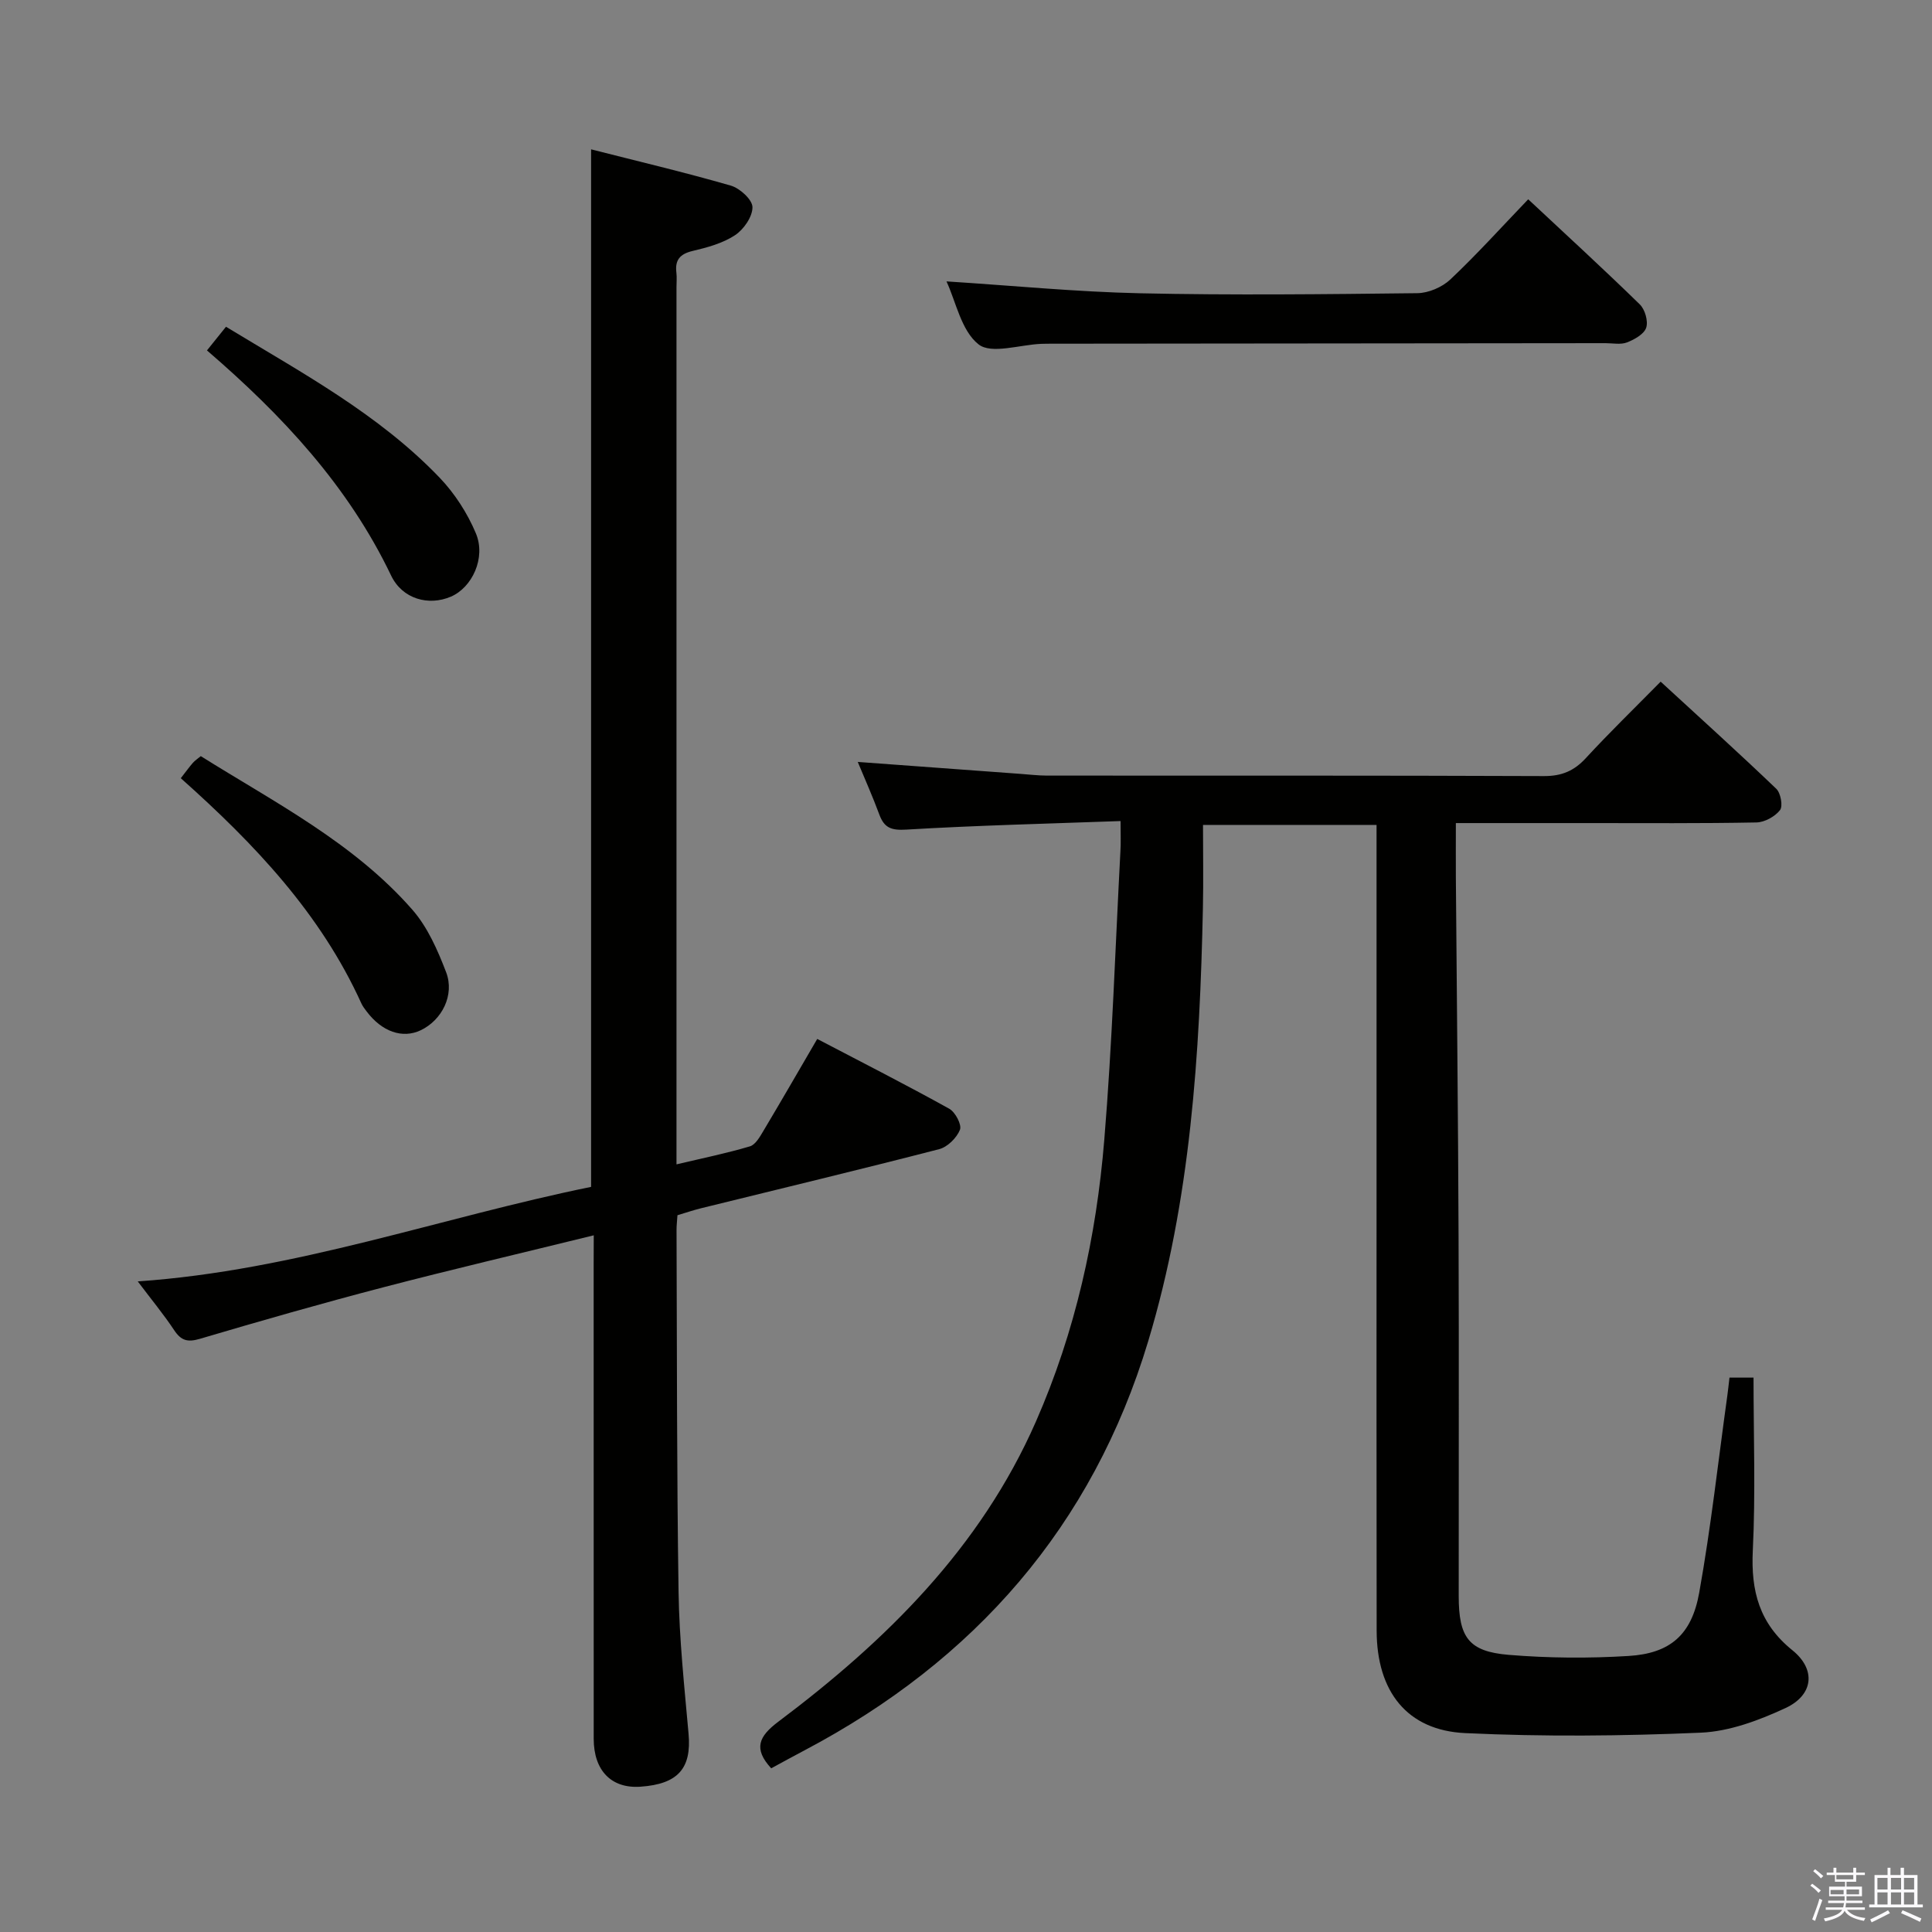 <svg enable-background="new 0 0 400 400" viewBox="0 0 400 400" xmlns="http://www.w3.org/2000/svg"><rect x="0" y="0" width="400" height="400" fill="#808080" stroke="none"/><path d="m374.8 390.4.4-.4c.7.5 1.3 1 1.8 1.4l-.5.5c-.5-.6-1.1-1.1-1.7-1.5zm1 7.3-.6-.3c.5-1.4 1.1-2.8 1.5-4.3.2.1.4.2.6.3-.5 1.3-1 2.8-1.5 4.3zm-.4-10.3.4-.4c.4.3 1 .8 1.7 1.4l-.5.5c-.4-.5-1-1-1.6-1.5zm2.5.3h1.7v-1h.6v1h3.5v-1h.6v1h1.8v.5h-1.8v1.4h-2v1h3.2v2h-3.2v.9h3.3v.5h-3.4c0 .3-.1.6-.1.9h4v.5h-3.7c.7.9 1.9 1.5 3.8 1.7-.1.2-.2.4-.3.6-2.1-.4-3.5-1.1-4-2.1-.4 1-1.8 1.7-4 2.2-.1-.2-.2-.4-.3-.6 2.1-.4 3.4-1 3.8-1.8h-3.4v-.5h3.6c.1-.3.1-.6.2-.9h-3.3v-.5h3.4c0-.3 0-.6 0-.9h-3.2v-2h3.3v-1h-2.1v-1.4h-1.7v-.5zm1.1 3.5v1h2.7c0-.3 0-.4 0-.4 0-.2 0-.2 0-.2 0-.1 0-.2 0-.3h-2.7zm1.2-3v.9h3.5v-.9zm4.7 3h-2.6v.6.4h2.6z" fill="#fbfafc"/><path d="m393.6 386.7h.6v1.5h2.8v6.1h1.1v.6h-11.1v-.6h1.1v-6.1h2.7v-1.5h.6v1.5h2.1v-1.5zm-2.7 8.8.4.6c-1.2.6-2.5 1.3-3.8 1.9-.1-.2-.2-.4-.3-.6 1.2-.6 2.5-1.2 3.7-1.9zm-2.2-6.7v2.4h2.1v-2.4zm0 3v2.5h2.1v-2.5zm2.8-3v2.4h2.1v-2.4zm0 3v2.5h2.1v-2.5zm6 6.1c-1.4-.7-2.7-1.3-3.9-1.8l.3-.6c1.5.6 2.7 1.2 3.9 1.7zm-1.2-9.1h-2.1v2.4h2.1zm-2.1 3v2.5h2.1v-2.5z" fill="#fbfafc"/><g fill="#010100"><path d="m232 169.99c-15.18.55-29.78.9-44.34 1.77-3.11.19-4.58-.33-5.61-3.13-1.38-3.73-3-7.37-4.46-10.88 11.31.83 22.48 1.65 33.65 2.47 1.82.13 3.64.35 5.46.36 34.32.02 68.64-.04 102.97.1 3.68.01 6.24-1.08 8.68-3.74 4.85-5.26 9.99-10.25 15.47-15.81 8.19 7.53 16.17 14.74 23.94 22.18.92.88 1.41 3.6.77 4.42-1.05 1.34-3.19 2.52-4.89 2.55-11.49.22-22.99.13-34.49.13-8.97 0-17.94 0-27.73 0 0 4.01-.02 7.6 0 11.18.19 24.81.47 49.62.56 74.42.1 24.82.01 49.65.03 74.47.01 8.54 2.06 11.45 10.35 12.14 8.23.68 16.58.74 24.83.23 8.57-.53 13.04-4.34 14.61-13.08 2.43-13.53 3.93-27.23 5.83-40.86.16-1.14.27-2.28.44-3.69h4.98c0 12 .43 23.92-.15 35.79-.41 8.42 1.35 15.13 8.2 20.66 4.96 4.01 4.34 9.29-1.44 11.97-5.48 2.54-11.58 4.83-17.5 5.09-16.25.7-32.58.86-48.83.09-12.03-.57-18.29-8.63-18.31-21.22-.05-30.66-.02-61.31-.02-91.97 0-22.99 0-45.98 0-68.98 0-1.82 0-3.64 0-5.86-11.97 0-23.66 0-35.93 0 0 5.92.1 11.55-.02 17.18-.64 30.29-2.54 60.5-11.32 89.69-11.52 38.29-35.92 66.13-71.13 84.71-2.34 1.23-4.66 2.51-6.93 3.74-3.75-4.08-2.56-6.62 1.47-9.65 22.33-16.77 41.87-36.01 53.34-62.15 8.17-18.61 12.5-38.21 14.15-58.32 1.64-19.88 2.28-39.83 3.34-59.76.11-1.64.03-3.3.03-6.24z"/><path d="m122.93 255.76c-15.08 3.71-29.43 7.07-43.68 10.79-12.68 3.31-25.29 6.92-37.87 10.64-2.54.75-3.88.38-5.32-1.79-2.18-3.29-4.71-6.34-7.54-10.1 32.65-2.25 62.72-13.23 93.86-19.57 0-71.55 0-142.78 0-214.81 9.58 2.44 19.32 4.74 28.93 7.51 1.87.54 4.47 2.91 4.48 4.46.02 1.98-1.82 4.63-3.62 5.81-2.55 1.68-5.74 2.54-8.78 3.26-2.64.63-3.67 1.88-3.35 4.49.12.98.02 2 .02 3v174.98 6.64c5.39-1.28 10.36-2.29 15.2-3.73 1.17-.35 2.09-2.02 2.83-3.26 3.66-6.13 7.22-12.31 11.11-18.98 9.27 4.85 18.39 9.49 27.33 14.45 1.25.69 2.63 3.31 2.22 4.35-.67 1.68-2.57 3.57-4.3 4.02-16.4 4.24-32.88 8.18-49.32 12.24-1.58.39-3.13.92-4.87 1.44-.07 1.1-.19 2.08-.19 3.05.1 24.99.04 49.99.42 74.98.15 9.79 1.2 19.57 2.07 29.34.64 7.15-2.18 10.42-10 10.95-5.98.4-9.63-3.33-9.64-9.91-.01-32.66-.01-65.33-.01-97.99.02-1.82.02-3.63.02-6.26z"/><path d="m195.96 58.26c13.66.87 26.86 2.17 40.08 2.46 19.13.42 38.28.2 57.41-.02 2.32-.03 5.13-1.24 6.83-2.84 5.53-5.22 10.64-10.89 16.12-16.6 8.16 7.63 15.75 14.58 23.1 21.76 1.08 1.05 1.77 3.47 1.33 4.82-.44 1.34-2.43 2.45-3.97 3.05-1.31.51-2.96.16-4.45.16-38.11.04-76.22.07-114.34.11-.83 0-1.66 0-2.5.03-4.45.18-10.35 2.2-12.98.1-3.58-2.83-4.67-8.82-6.63-13.03z"/><path d="m37.43 161.12c1.08-1.38 1.75-2.32 2.5-3.18.42-.48.98-.84 1.64-1.39 15.37 9.63 31.65 17.93 43.78 31.77 3.17 3.61 5.26 8.39 7.01 12.95 1.82 4.74-.88 9.96-5.27 12.04-3.76 1.78-8.01.31-11.19-3.91-.4-.53-.82-1.07-1.09-1.67-8.42-18.56-22.07-32.97-37.38-46.61z"/><path d="m42.85 72.55c1.46-1.82 2.6-3.23 3.94-4.9 15.56 9.46 31.57 18.03 44.24 31.26 3.13 3.27 5.75 7.35 7.5 11.52 2.12 5.08-.79 11.22-5.18 13.1-4.59 1.97-10.04.52-12.38-4.38-8.88-18.55-22.5-33.15-38.12-46.6z"/></g></svg>